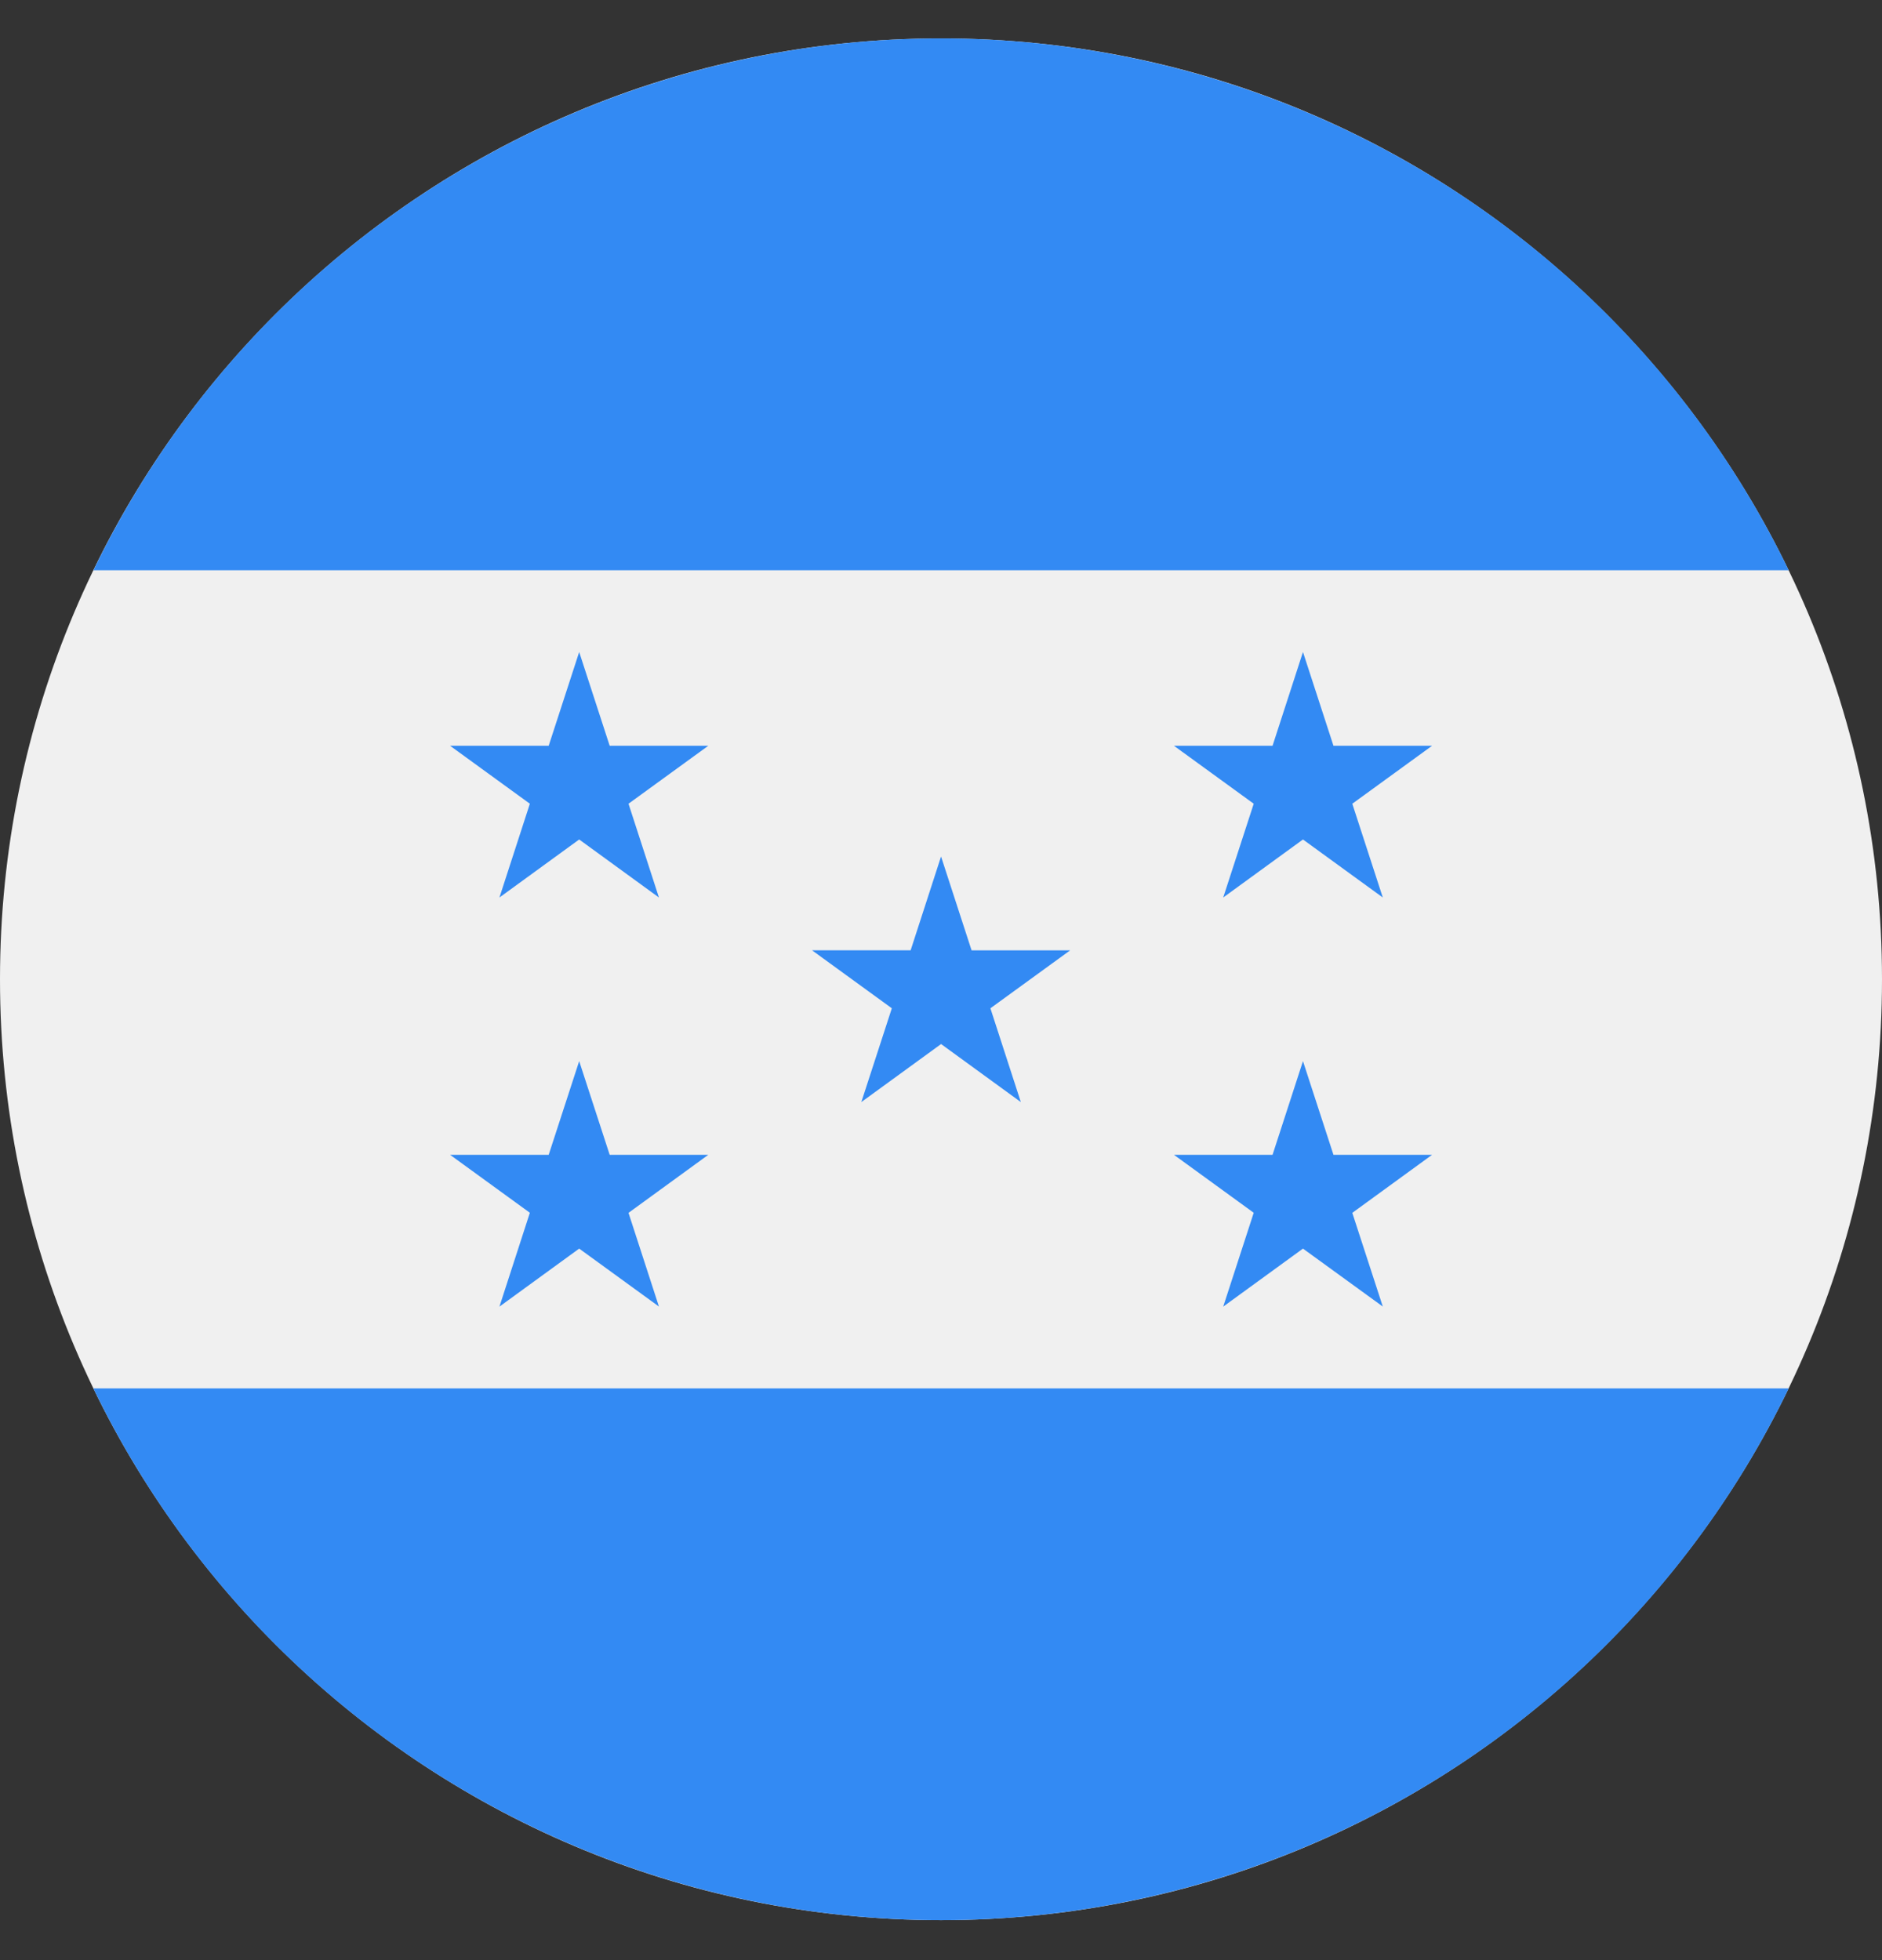<svg xmlns="http://www.w3.org/2000/svg" width="24" height="25" fill="none" viewBox="0 0 24 25">
  <rect x="0" y="0" width="24" height="25" fill="#333333" stroke="none"/>
  <g clip-path="url(#a)">
    <path fill="#F0F0F0" d="M12 24.49c6.627 0 12-5.372 12-12 0-6.627-5.373-12-12-12s-12 5.373-12 12c0 6.628 5.373 12 12 12Z"/>
    <path fill="#338AF3" d="M12 24.49a12 12 0 0 0 10.81-6.782H1.191a12 12 0 0 0 10.81 6.782Zm0-24A12 12 0 0 0 1.192 7.273H22.81A12 12 0 0 0 12 .49ZM7.386 8.316l.389 1.196h1.257l-1.017.739.388 1.196-1.017-.74-1.017.74.388-1.196-1.017-.739h1.257l.389-1.196Zm0 5.218.389 1.195h1.257l-1.017.74.388 1.195-1.017-.739-1.017.74.388-1.197-1.017-.739h1.257l.389-1.195Zm9.23-5.218.389 1.196h1.257l-1.017.739.389 1.196-1.018-.74-1.017.74.389-1.196-1.017-.739h1.257l.388-1.196Zm0 5.218.389 1.195h1.257l-1.017.74.389 1.195-1.018-.739-1.017.74.389-1.197-1.017-.739h1.257l.388-1.195Zm-4.615-2.609.389 1.196h1.257l-1.017.739.388 1.196-1.017-.74-1.017.74.389-1.196-1.018-.74h1.258L12 10.926Z"/>
  </g>
  <defs>
    <clipPath id="a">
      <path fill="#fff" d="M0 .49h24v24H0z"/>
    </clipPath>
  </defs>
</svg>
